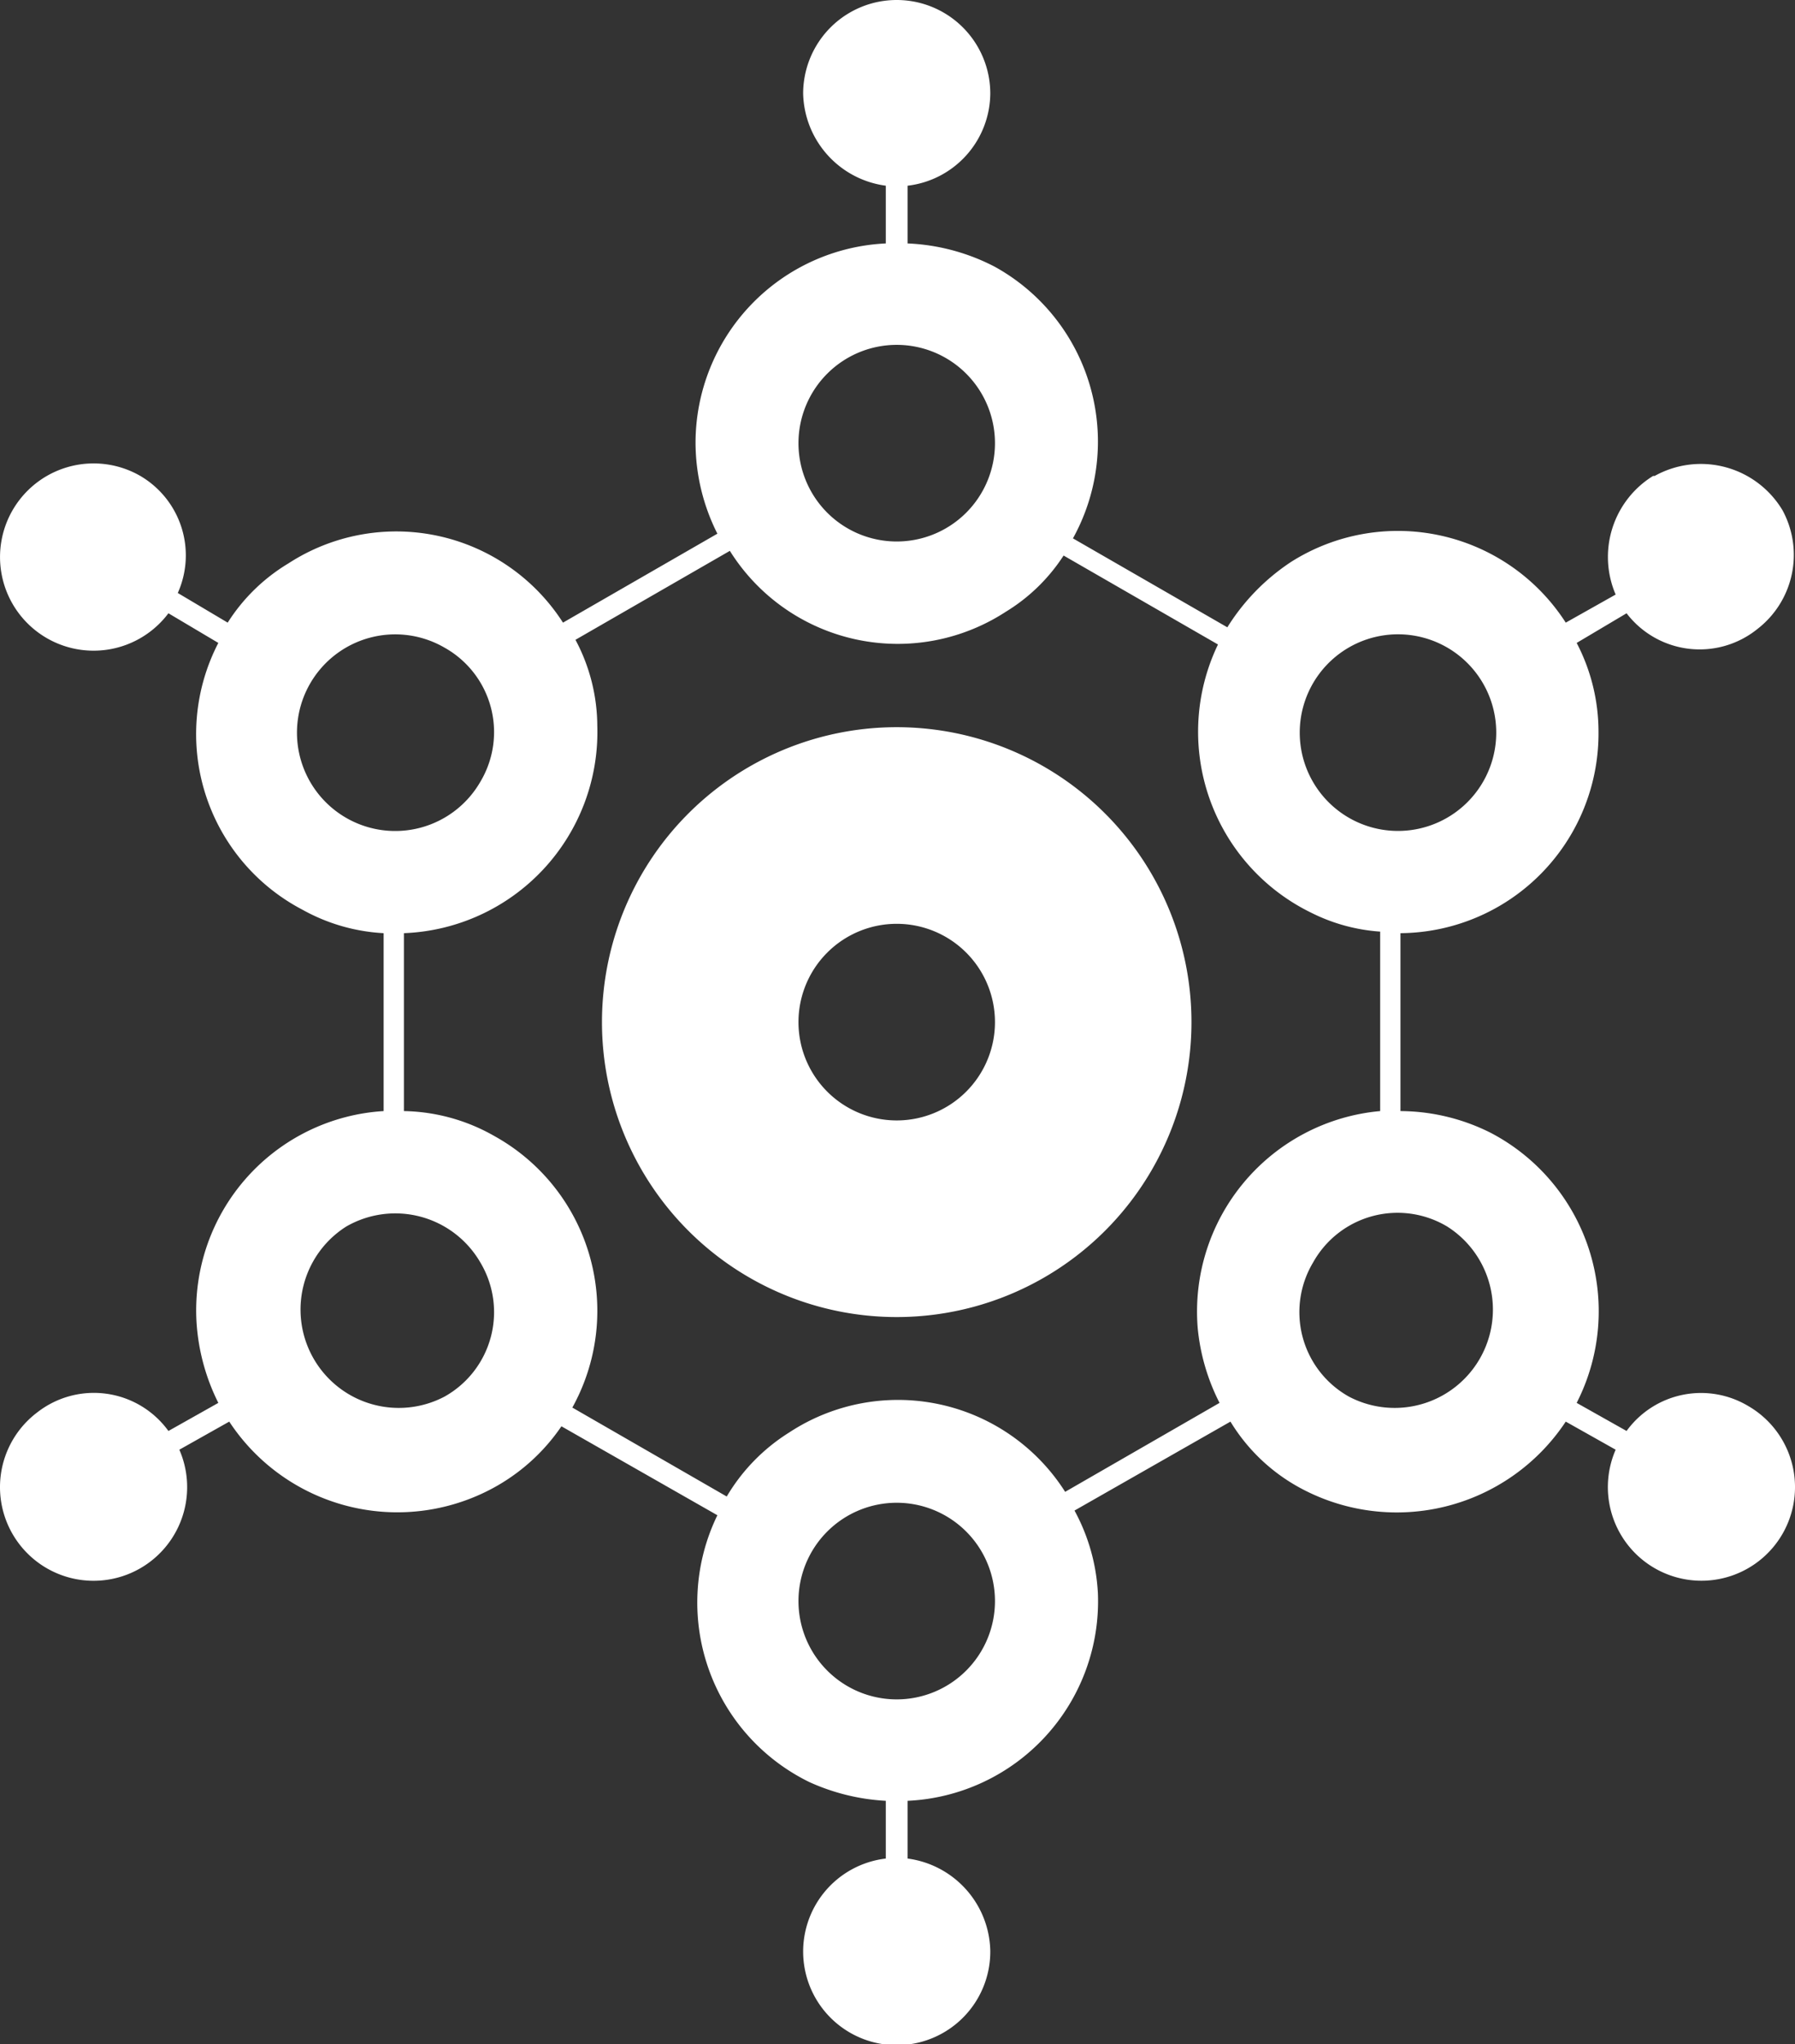 <svg xmlns="http://www.w3.org/2000/svg" viewBox="0 0 115.1 131">
  <rect x="0" y="0" width="115.1" height="131" fill="#333333" stroke="none"/>
  <title>cRisorsa 2</title>
  <g id="Livello_2" data-name="Livello 2">
    <g id="Livello_1-2" data-name="Livello 1">
      <path d="M92.8,52.4a6.3,6.3,0,1,1,2.3-8.6h0a6.3,6.3,0,0,1-2.3,8.6m-4.3,7.4V71.2A12.9,12.9,0,0,0,76.8,85.1a13.3,13.3,0,0,0,1.4,4.8l-9.9,5.7a12.7,12.7,0,0,0-17.7-3.8,12.1,12.1,0,0,0-4,4.1l-9.9-5.7a12.8,12.8,0,0,0-5-17.4,12.1,12.1,0,0,0-5.8-1.6V59.8A12.9,12.9,0,0,0,38.3,46.5,11.8,11.8,0,0,0,36.9,41l9.9-5.7a12.7,12.7,0,0,0,17.7,3.9,11.6,11.6,0,0,0,3.7-3.6l9.9,5.7a12.9,12.9,0,0,0,6,17.2,11.6,11.6,0,0,0,4.4,1.2M63.8,28.4a6.3,6.3,0,1,1-6.3-6.3,6.3,6.3,0,0,1,6.3,6.3h0m-33,21.7a6.3,6.3,0,1,1-2.3-8.6,6.2,6.2,0,0,1,2.3,8.6h0m0,30.8a6.2,6.2,0,0,1-2.3,8.6,6.3,6.3,0,0,1-6.3-10.9h0a6.3,6.3,0,0,1,8.6,2.3m20.4,21.7a6.3,6.3,0,1,1,6.3,6.3,6.3,6.3,0,0,1-6.3-6.3h0m33-21.7a6.2,6.2,0,0,1,8.6-2.3,6.3,6.3,0,0,1-6.3,10.9,6.2,6.2,0,0,1-2.3-8.6m30.1-48.2a6.1,6.1,0,0,0-8.2-2.2H106a6.1,6.1,0,0,0-2.4,7.6l-3.2,1.8A12.8,12.8,0,0,0,82.8,36a13.7,13.7,0,0,0-4.1,4.2l-9.9-5.7a12.8,12.8,0,0,0-5-17.4,13.3,13.3,0,0,0-5.6-1.5V11.9A6,6,0,0,0,63.5,6a6,6,0,0,0-12,0,6.1,6.1,0,0,0,5.3,5.9v3.7A12.8,12.8,0,0,0,44.6,28.4,13,13,0,0,0,46,34.2l-9.9,5.7a12.7,12.7,0,0,0-17.6-3.8,11.8,11.8,0,0,0-3.9,3.8L11.4,38A5.9,5.9,0,0,0,9,30.5a6,6,0,1,0,1.8,8.8L14,41.2a12.7,12.7,0,0,0,5.4,17.1,12,12,0,0,0,5.2,1.5V71.2a12.8,12.8,0,0,0-12,13.5A13.4,13.4,0,0,0,14,89.9l-3.2,1.8a5.9,5.9,0,0,0-8.4-1.2,6,6,0,0,0,7.2,9.6,6,6,0,0,0,1.9-7.2l3.2-1.8a12.9,12.9,0,0,0,17.2,4.1A12.5,12.5,0,0,0,36,91.4l10,5.7a12.8,12.8,0,0,0,5.9,17.1,13.6,13.6,0,0,0,4.9,1.2v3.7a6,6,0,1,0,6.7,5.9,6.1,6.1,0,0,0-5.3-5.9v-3.7a12.8,12.8,0,0,0,12.2-13.3,12.4,12.4,0,0,0-1.5-5.3l10-5.7a11.8,11.8,0,0,0,4.2,4.1,13,13,0,0,0,17.3-4.1l3.2,1.8a6,6,0,1,0,8.5-2.8,5.9,5.9,0,0,0-7.8,1.6l-3.2-1.8a12.9,12.9,0,0,0-5.5-17.3,13,13,0,0,0-5.8-1.4V59.8a12.8,12.8,0,0,0,12.7-12.9,12.3,12.3,0,0,0-1.4-5.7l3.2-1.9a5.9,5.9,0,0,0,8.4,1,6,6,0,0,0,1.6-7.6" style="fill: #fff"/>
      <path d="M63.8,65.5a6.3,6.3,0,1,1-6.3-6.3,6.3,6.3,0,0,1,6.3,6.3h0m12.6,0A18.9,18.9,0,1,0,57.5,84.4h0A18.9,18.9,0,0,0,76.4,65.5h0" style="fill: #fff"/>
    </g>
  </g>
</svg>
